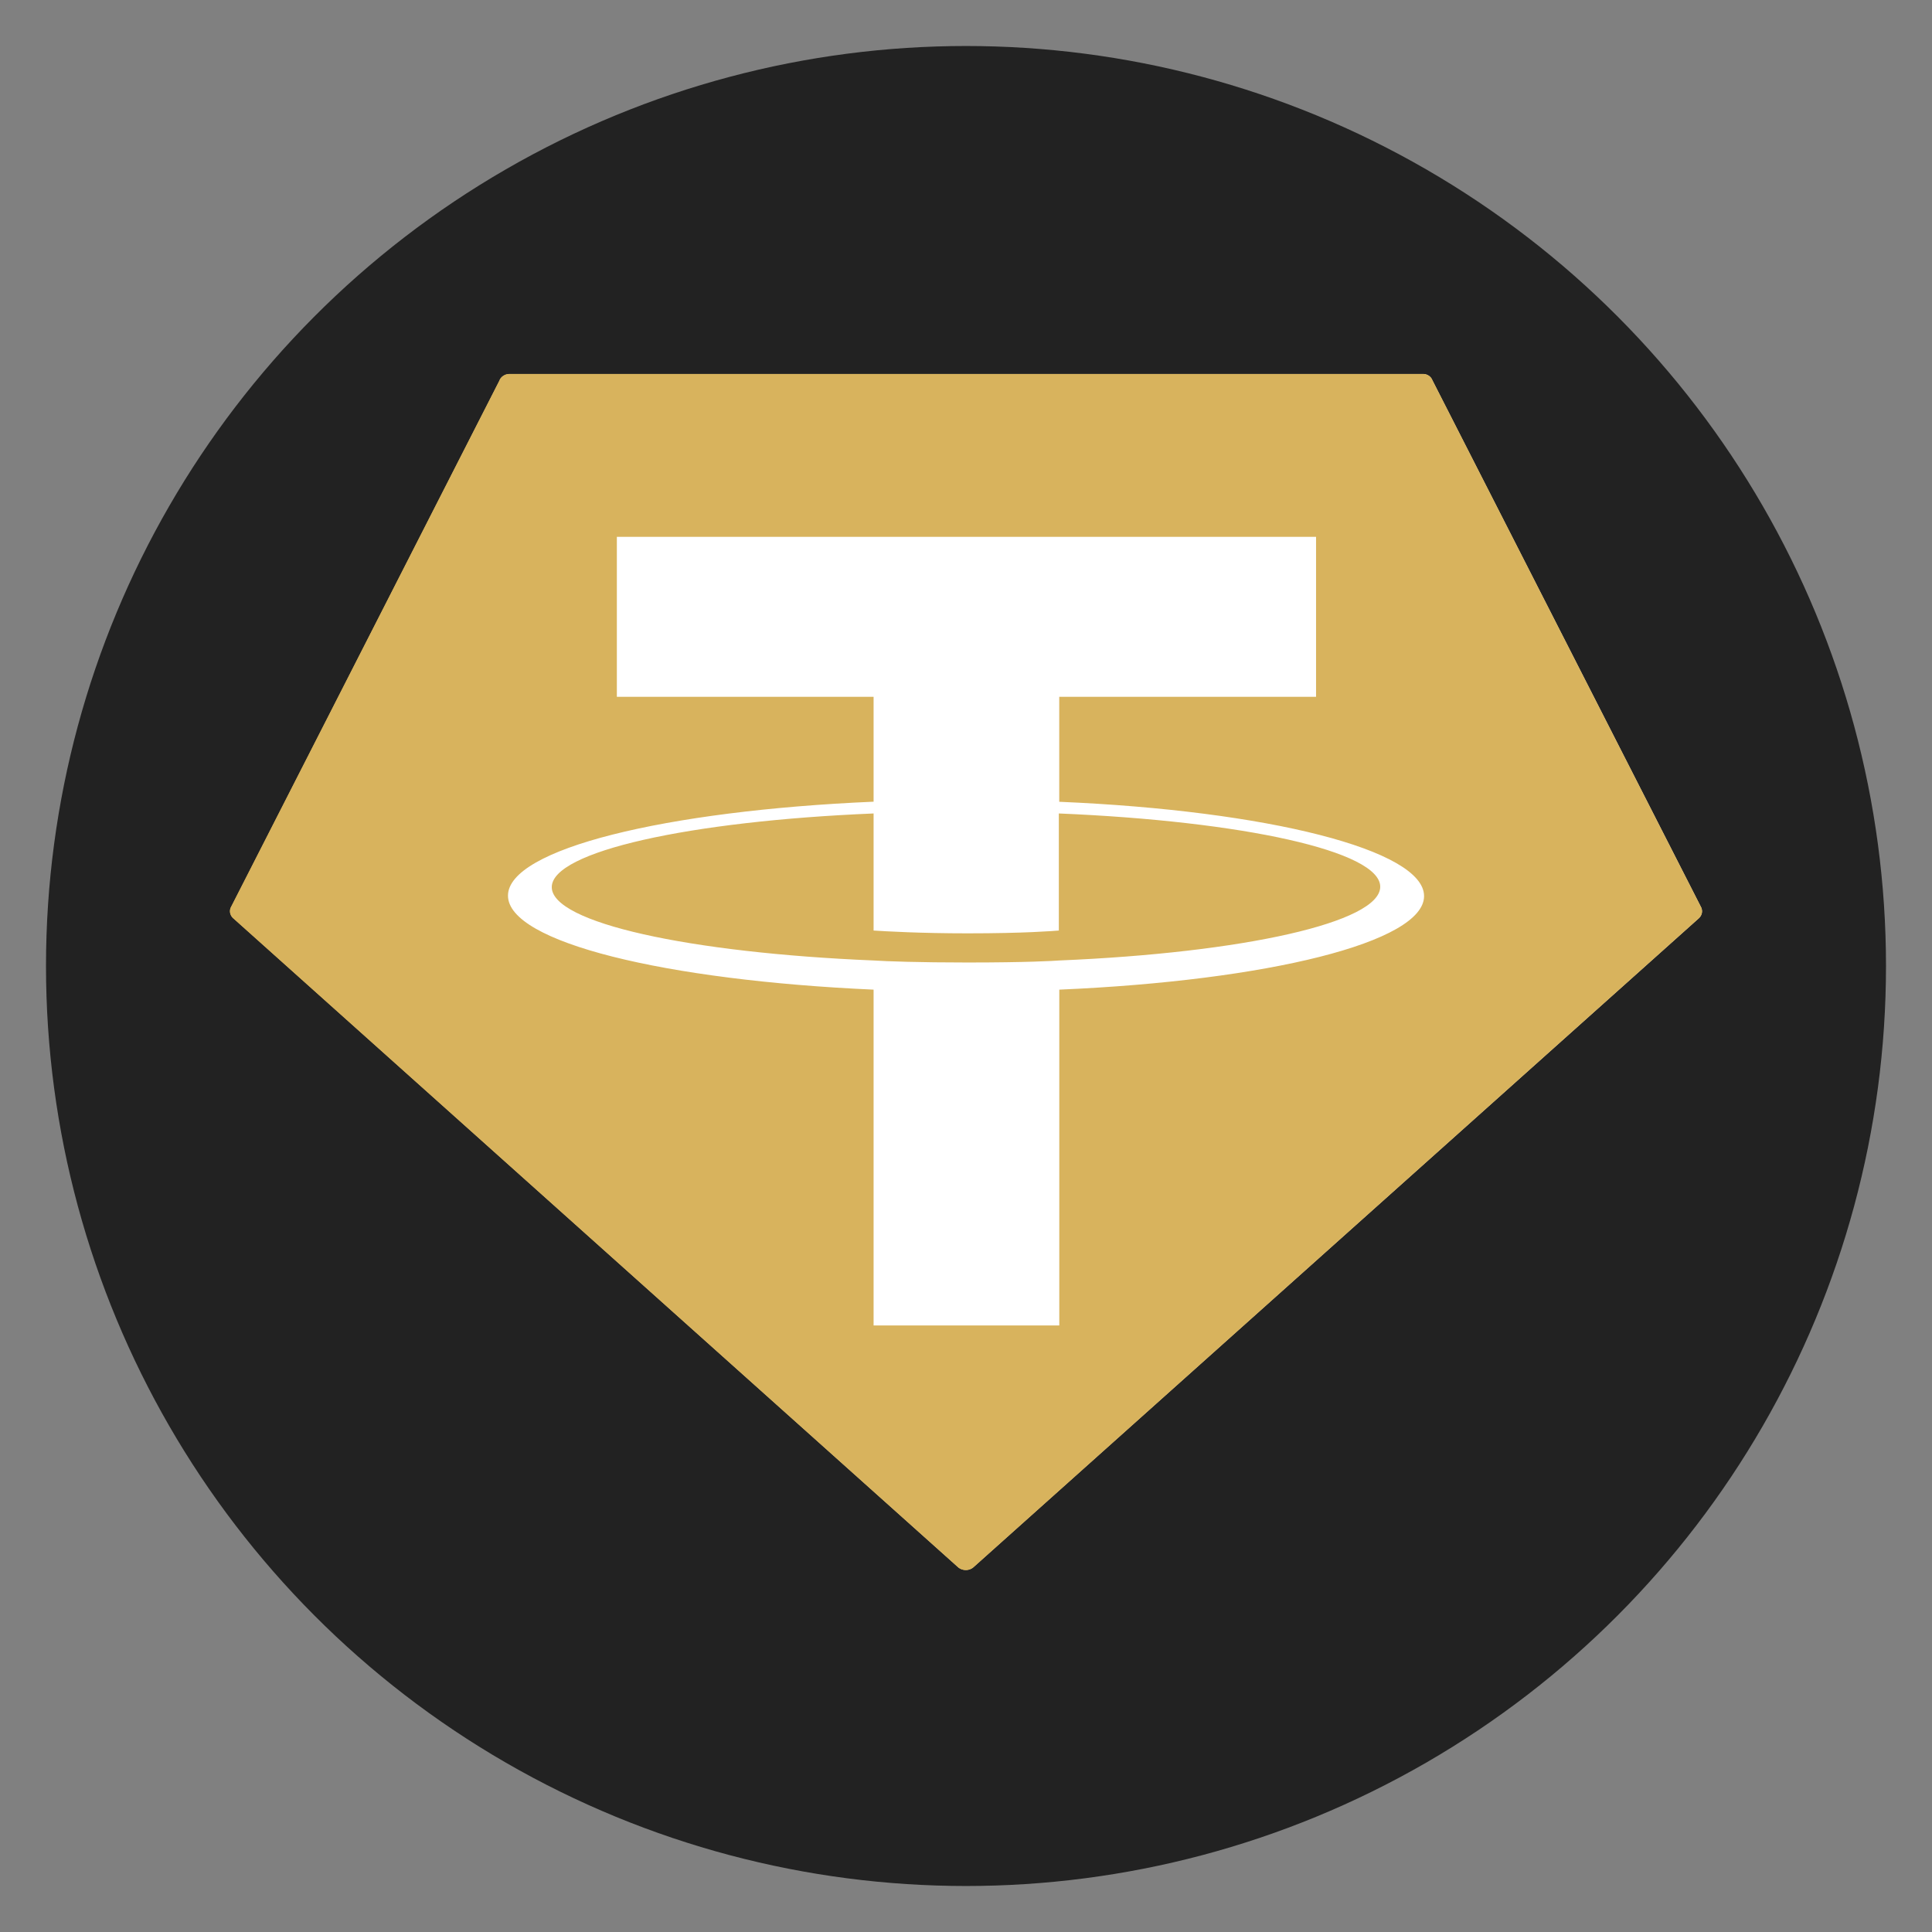<svg xmlns="http://www.w3.org/2000/svg" width="42" height="42" fill="none"><rect width="100%" height="100%" fill="#808080" stroke="none"/><circle cx="21" cy="21" r="20" fill="#222"/><path fill="url(#a)" fill-rule="evenodd" d="M10.863 8.262 5.026 19.71a.2.2 0 0 0-.023.135.21.21 0 0 0 .07.12L20.83 34.072c.046.038.105.059.166.059.06 0 .12-.021.165-.06l15.766-14.105a.212.212 0 0 0 .07-.12.203.203 0 0 0-.023-.136L31.137 8.262a.204.204 0 0 0-.081-.097.227.227 0 0 0-.128-.035H11.07a.246.246 0 0 0-.125.038.223.223 0 0 0-.084.094h.002Z" clip-rule="evenodd"/><path fill="#D8B35D" fill-rule="evenodd" d="M10.863 8.262 5.026 19.71a.2.2 0 0 0-.023.135.21.21 0 0 0 .07.12L20.83 34.072c.046.038.105.059.166.059.06 0 .12-.021.165-.06l15.766-14.105a.212.212 0 0 0 .07-.12.203.203 0 0 0-.023-.136L31.137 8.262a.204.204 0 0 0-.081-.097.227.227 0 0 0-.128-.035H11.07a.246.246 0 0 0-.125.038.223.223 0 0 0-.084.094h.002Z" clip-rule="evenodd"/><path fill="#fff" fill-rule="evenodd" d="M23.027 20.88c-.112.009-.697.044-1.999.044-1.037 0-1.772-.026-2.037-.044-4.007-.167-6.996-.819-6.996-1.594 0-.775 2.989-1.435 6.996-1.602v2.545c.262.017 1.01.061 2.047.061 1.244 0 1.867-.052 1.98-.061v-2.545c3.998.167 6.987.819 6.987 1.593 0 .775-2.98 1.436-6.977 1.603Zm0-3.451v-2.281h5.583V11.67h-15.2v3.478h5.581v2.28c-4.535.196-7.948 1.03-7.948 2.043 0 1.013 3.413 1.84 7.948 2.043v7.3h4.037v-7.3c4.526-.195 7.93-1.03 7.93-2.034 0-1.003-3.404-1.858-7.93-2.05v-.001Z" clip-rule="evenodd"/><defs><linearGradient id="a" x1="4.494" x2="35.531" y1="20.674" y2="20.674" gradientUnits="userSpaceOnUse"><stop stop-color="#D8B35D"/><stop offset="1" stop-color="#F5E7BF"/></linearGradient></defs></svg>